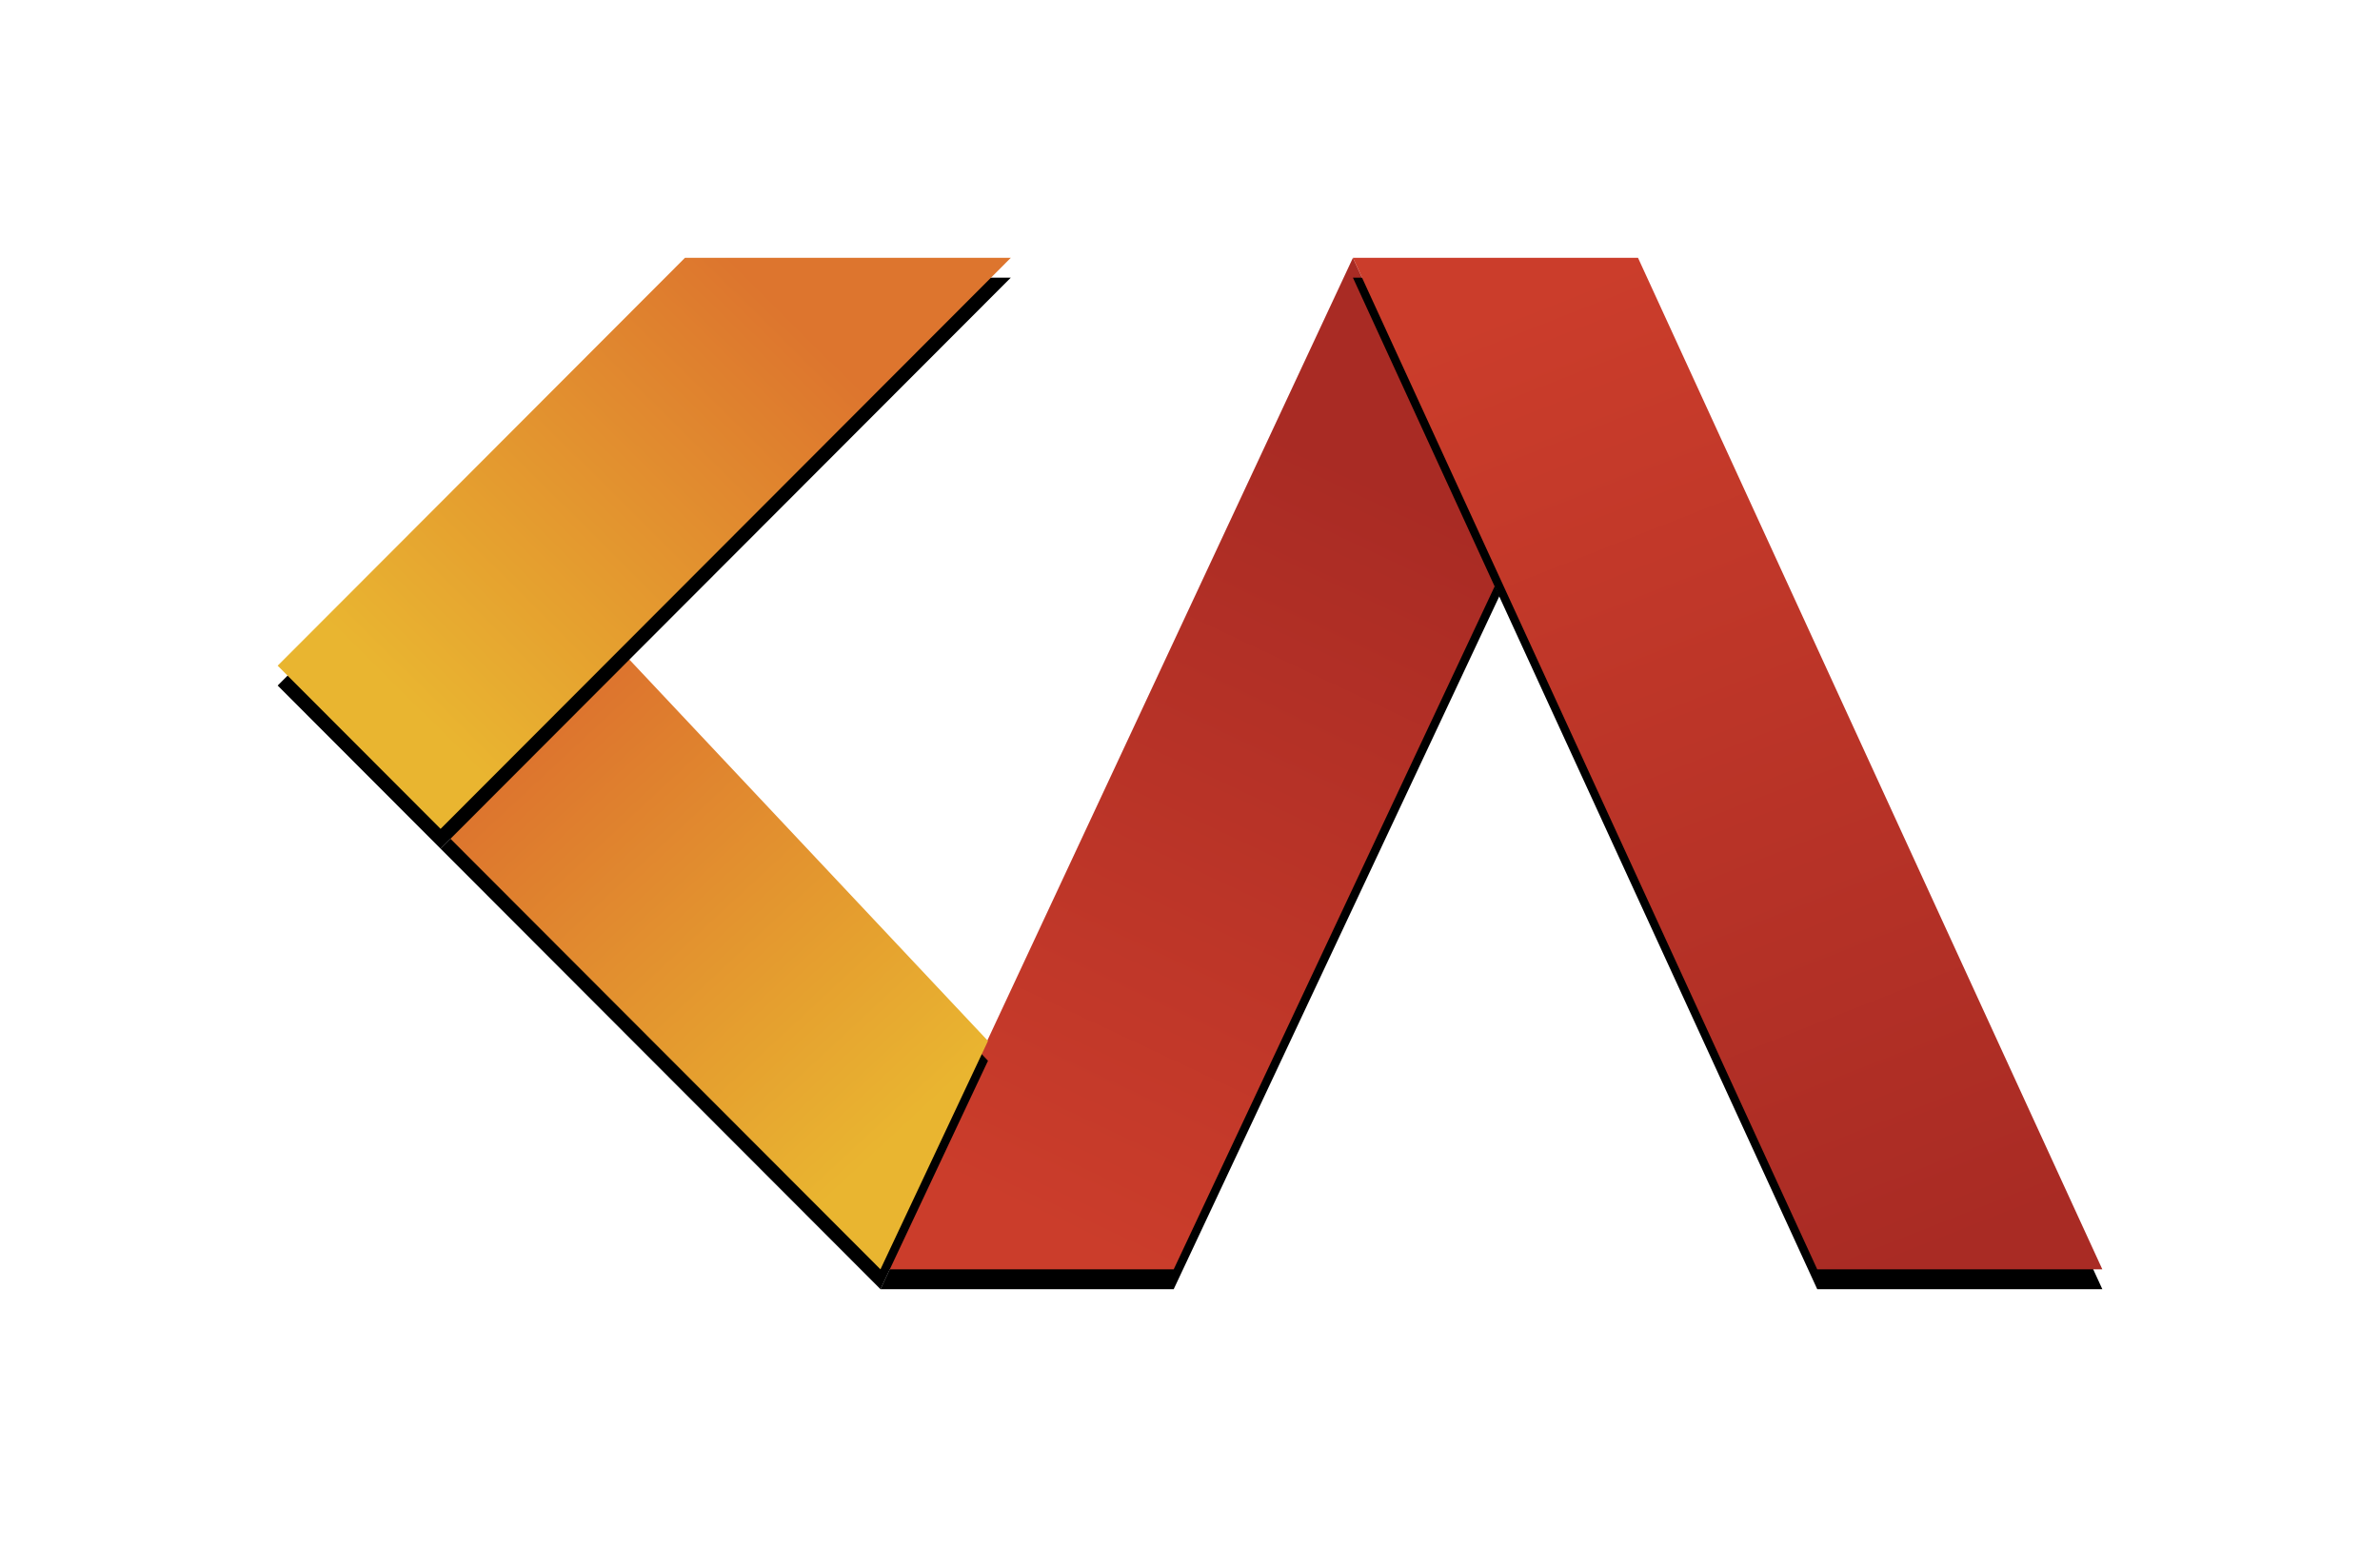 <?xml version="1.0" encoding="UTF-8"?>
<svg width="240px" height="158px" viewBox="0 0 240 158" version="1.1" xmlns="http://www.w3.org/2000/svg" xmlns:xlink="http://www.w3.org/1999/xlink">
    <title>KA Logo</title>
    <defs>
        <filter x="-22.0%" y="-32.8%" width="144.0%" height="179.4%" filterUnits="objectBoundingBox" id="filter-1">
            <feOffset dx="0" dy="5" in="SourceAlpha" result="shadowOffsetOuter1"></feOffset>
            <feGaussianBlur stdDeviation="10" in="shadowOffsetOuter1" result="shadowBlurOuter1"></feGaussianBlur>
            <feColorMatrix values="0 0 0 0 0   0 0 0 0 0   0 0 0 0 0  0 0 0 0.5 0" type="matrix" in="shadowBlurOuter1" result="shadowMatrixOuter1"></feColorMatrix>
            <feMerge>
                <feMergeNode in="shadowMatrixOuter1"></feMergeNode>
                <feMergeNode in="SourceGraphic"></feMergeNode>
            </feMerge>
        </filter>
        <linearGradient x1="64.714%" y1="17.195%" x2="40.752%" y2="100%" id="linearGradient-2">
            <stop stop-color="#A92B24" offset="0%"></stop>
            <stop stop-color="#CB3D2B" offset="100%"></stop>
        </linearGradient>
        <polygon id="path-3" points="60.786 102 108.429 3.53883589e-15 123.214 32.081 90.357 102"></polygon>
        <filter x="-20.8%" y="-10.8%" width="141.6%" height="125.5%" filterUnits="objectBoundingBox" id="filter-4">
            <feOffset dx="0" dy="2" in="SourceAlpha" result="shadowOffsetOuter1"></feOffset>
            <feGaussianBlur stdDeviation="4" in="shadowOffsetOuter1" result="shadowBlurOuter1"></feGaussianBlur>
            <feColorMatrix values="0 0 0 0 0   0 0 0 0 0   0 0 0 0 0  0 0 0 0.05 0" type="matrix" in="shadowBlurOuter1"></feColorMatrix>
        </filter>
        <linearGradient x1="36.449%" y1="4.30211422e-14%" x2="66.51%" y2="102.2%" id="linearGradient-5">
            <stop stop-color="#CB3D2B" offset="0%"></stop>
            <stop stop-color="#A92B24" offset="100%"></stop>
        </linearGradient>
        <polygon id="path-6" points="108.429 0 155.25 102 184 102 137.179 0"></polygon>
        <filter x="-17.2%" y="-10.8%" width="134.4%" height="125.5%" filterUnits="objectBoundingBox" id="filter-7">
            <feOffset dx="0" dy="2" in="SourceAlpha" result="shadowOffsetOuter1"></feOffset>
            <feGaussianBlur stdDeviation="4" in="shadowOffsetOuter1" result="shadowBlurOuter1"></feGaussianBlur>
            <feColorMatrix values="0 0 0 0 0   0 0 0 0 0   0 0 0 0 0  0 0 0 0.05 0" type="matrix" in="shadowBlurOuter1"></feColorMatrix>
        </filter>
        <linearGradient x1="24.702%" y1="10.833%" x2="81.707%" y2="80.094%" id="linearGradient-8">
            <stop stop-color="#DD752E" offset="0%"></stop>
            <stop stop-color="#E9B530" offset="100%"></stop>
        </linearGradient>
        <polygon id="path-9" points="16.429 57.581 60.786 102 71.629 78.968 34.5 39.484"></polygon>
        <filter x="-23.6%" y="-17.6%" width="147.1%" height="141.6%" filterUnits="objectBoundingBox" id="filter-10">
            <feOffset dx="0" dy="2" in="SourceAlpha" result="shadowOffsetOuter1"></feOffset>
            <feGaussianBlur stdDeviation="4" in="shadowOffsetOuter1" result="shadowBlurOuter1"></feGaussianBlur>
            <feColorMatrix values="0 0 0 0 0   0 0 0 0 0   0 0 0 0 0  0 0 0 0.05 0" type="matrix" in="shadowBlurOuter1"></feColorMatrix>
        </filter>
        <linearGradient x1="77.244%" y1="19.668%" x2="12.188%" y2="70.829%" id="linearGradient-11">
            <stop stop-color="#DD752E" offset="0%"></stop>
            <stop stop-color="#E9B530" offset="100%"></stop>
        </linearGradient>
        <polygon id="path-12" points="0 41.129 16.429 57.581 73.929 -3.1963679e-15 41.071 -2.82324903e-13"></polygon>
        <filter x="-17.6%" y="-19.1%" width="135.2%" height="145.2%" filterUnits="objectBoundingBox" id="filter-13">
            <feOffset dx="0" dy="2" in="SourceAlpha" result="shadowOffsetOuter1"></feOffset>
            <feGaussianBlur stdDeviation="4" in="shadowOffsetOuter1" result="shadowBlurOuter1"></feGaussianBlur>
            <feColorMatrix values="0 0 0 0 0   0 0 0 0 0   0 0 0 0 0  0 0 0 0.05 0" type="matrix" in="shadowBlurOuter1"></feColorMatrix>
        </filter>
    </defs>
    <g id="Page-1" stroke="none" stroke-width="1" fill="none" fill-rule="evenodd">
        <g id="Uses" transform="translate(-600, -197)">
            <g id="Header" transform="translate(170, 98)">
                <g id="KA-Logo" filter="url(#filter-1)" transform="translate(458, 120)">
                    <g id="Path-3">
                        <use fill="black" fill-opacity="1" filter="url(#filter-4)" xlink:href="#path-3"></use>
                        <use fill="url(#linearGradient-2)" fill-rule="evenodd" xlink:href="#path-3"></use>
                    </g>
                    <g id="Path-4">
                        <use fill="black" fill-opacity="1" filter="url(#filter-7)" xlink:href="#path-6"></use>
                        <use fill="url(#linearGradient-5)" fill-rule="evenodd" xlink:href="#path-6"></use>
                    </g>
                    <g id="Path-2">
                        <use fill="black" fill-opacity="1" filter="url(#filter-10)" xlink:href="#path-9"></use>
                        <use fill="url(#linearGradient-8)" fill-rule="evenodd" xlink:href="#path-9"></use>
                    </g>
                    <g id="Path">
                        <use fill="black" fill-opacity="1" filter="url(#filter-13)" xlink:href="#path-12"></use>
                        <use fill="url(#linearGradient-11)" fill-rule="evenodd" xlink:href="#path-12"></use>
                    </g>
                </g>
            </g>
        </g>
    </g>
</svg>